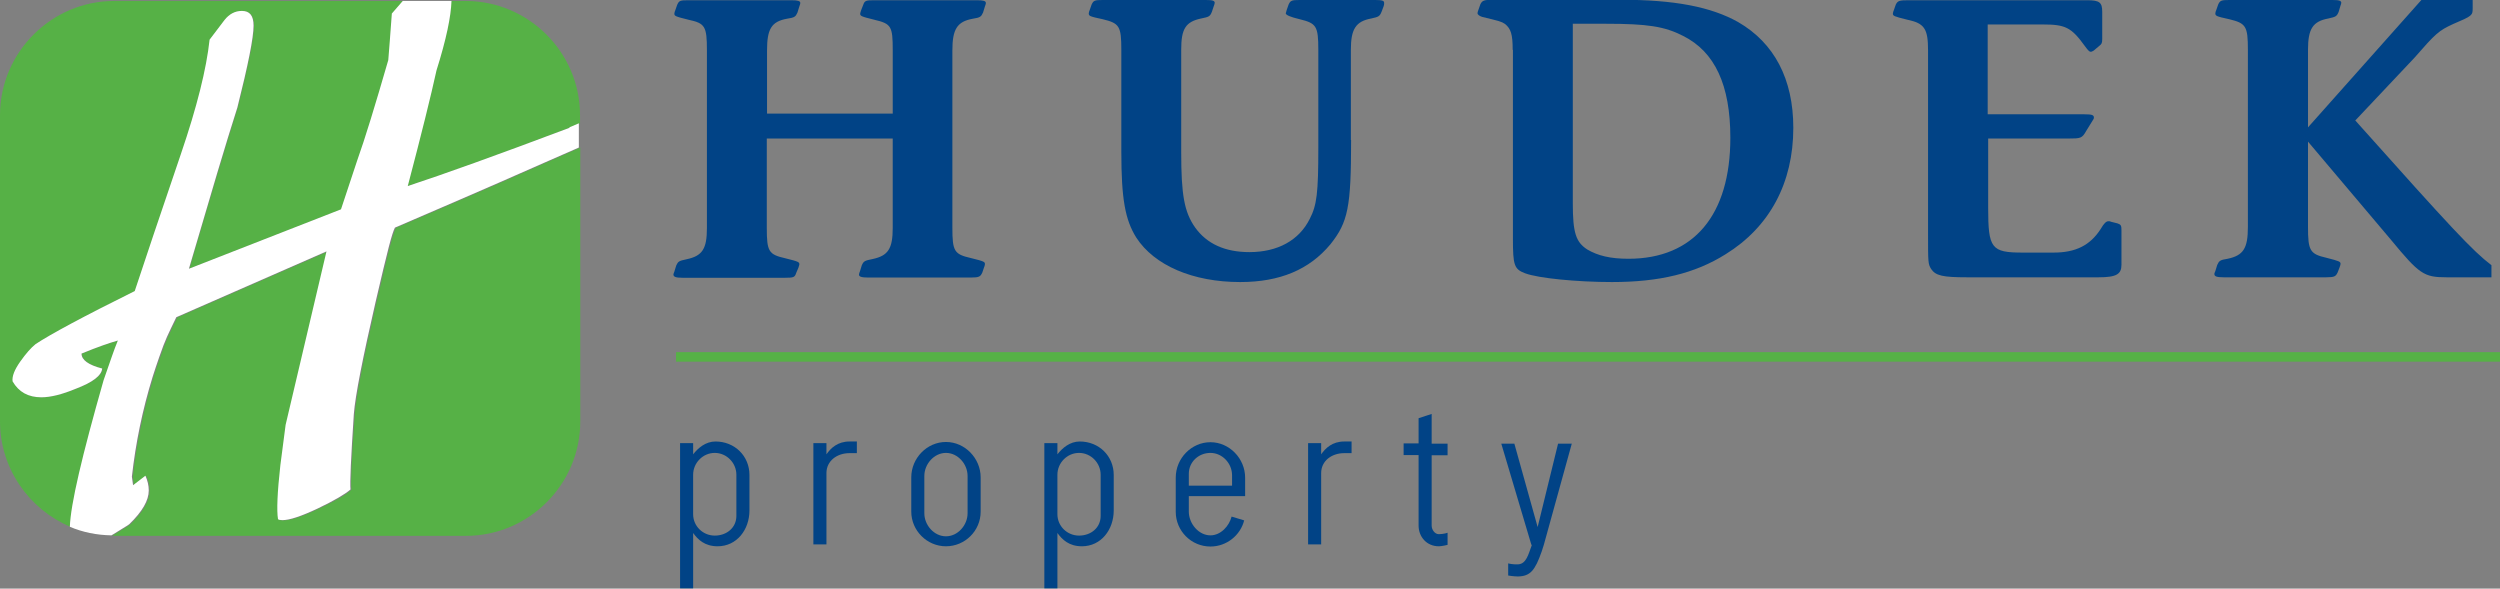 <?xml version="1.0" encoding="UTF-8"?>
<svg id="Layer_2" data-name="Layer 2" xmlns="http://www.w3.org/2000/svg" viewBox="0 0 105.21 24.77">
  <rect x="0" y="0" width="105.21" height="24.77" fill="#808080" stroke="none"/>
  <defs>
    <style>
      .cls-1 {
        fill: #014386;
      }

      .cls-2 {
        fill: #fff;
      }

      .cls-3 {
        fill: #56b146;
      }

      .cls-4 {
        fill: none;
        stroke: #56b146;
        stroke-width: .4px;
      }
    </style>
  </defs>
  <g id="Vrstva_1" data-name="Vrstva 1">
    <path class="cls-1" d="M37.57,4.78V2.12c0-1.02-.06-1.12-.78-1.29-.57-.14-.59-.16-.59-.26,0-.02,.02-.07,.04-.14l.09-.23c.06-.17,.11-.19,.45-.19h4.33c.28,0,.38,.03,.38,.12,0,.03-.02,.09-.04,.14l-.08,.26c-.08,.17-.11,.21-.44,.26-.65,.12-.85,.44-.85,1.33v7.46c0,1,.08,1.12,.78,1.28,.57,.14,.59,.16,.59,.26,0,.04-.02,.09-.04,.14l-.07,.21c-.08,.17-.13,.21-.48,.21h-4.33c-.28,0-.38-.04-.38-.12,0-.04,.02-.09,.04-.14l.08-.26c.08-.17,.11-.19,.46-.26,.65-.14,.84-.44,.84-1.31v-3.76h-5.3v3.76c0,1,.08,1.12,.78,1.28,.57,.14,.59,.16,.59,.26,0,.02-.02,.07-.04,.14l-.09,.21c-.06,.19-.11,.21-.46,.21h-4.33c-.28,0-.38-.04-.38-.14,0-.02,.02-.07,.04-.12l.08-.26c.08-.17,.11-.19,.44-.26,.66-.14,.85-.44,.85-1.31V2.12c0-1.02-.08-1.14-.78-1.29-.57-.14-.59-.16-.59-.26,0-.04,.02-.09,.04-.14l.08-.23c.08-.17,.11-.19,.47-.19h4.33c.28,0,.38,.03,.38,.12,0,.03-.02,.09-.04,.14l-.08,.26c-.08,.17-.11,.21-.45,.26-.65,.12-.83,.44-.83,1.33v2.66h5.3"/>
    <path class="cls-1" d="M56.86,5.9c0,2.82-.13,3.45-.87,4.38-.89,1.07-2.13,1.59-3.8,1.59-1.99,0-3.61-.7-4.37-1.87-.47-.75-.63-1.63-.63-3.62V2.1c0-1-.08-1.12-.78-1.29-.57-.12-.59-.14-.59-.25,0-.04,.02-.09,.04-.14l.08-.23c.08-.17,.13-.19,.47-.19h4.33c.29,0,.38,.03,.38,.12,0,.03-.02,.09-.04,.14l-.08,.24c-.08,.19-.11,.21-.46,.28-.65,.14-.83,.44-.83,1.31V6.41c0,1.8,.13,2.52,.59,3.17,.49,.68,1.25,1.03,2.28,1.03,1.18,0,2.09-.49,2.54-1.4,.3-.58,.36-1.09,.36-2.99V2.1c0-1-.08-1.12-.78-1.29q-.59-.14-.59-.25s.02-.07,.04-.14l.08-.23c.08-.17,.13-.19,.47-.19h3.17c.3,0,.38,.03,.38,.12,0,.05,0,.09-.02,.14l-.09,.24c-.08,.19-.12,.21-.44,.28-.64,.12-.85,.44-.85,1.31v3.8"/>
    <path class="cls-1" d="M63.66,2.1c0-.67-.08-.89-.32-1.09-.17-.11-.23-.12-.97-.3-.11-.04-.19-.09-.19-.16,0-.04,.02-.07,.04-.14l.08-.23c.08-.16,.15-.19,.55-.19h5.35c2.28,0,3.81,.3,4.95,.94,1.52,.88,2.32,2.4,2.32,4.45,0,2.31-.99,4.17-2.85,5.32-1.29,.81-2.79,1.17-4.78,1.17-1.46,0-3.11-.16-3.66-.37-.46-.17-.51-.35-.51-1.45V2.1m2.52,6.46c0,1.24,.13,1.63,.61,1.94,.44,.26,.97,.39,1.73,.39,2.75,0,4.29-1.84,4.29-5.09,0-2.22-.65-3.62-1.99-4.29-.78-.4-1.5-.51-3.25-.51h-1.39v7.56Z"/>
    <path class="cls-1" d="M83.68,4.81h4.04c.32,0,.4,.03,.4,.14,0,.04-.02,.07-.04,.1l-.29,.47c-.17,.3-.23,.31-.74,.31h-3.38v2.91c0,1.72,.13,1.89,1.46,1.89h1.29c.93,0,1.54-.3,1.99-1,.13-.23,.23-.32,.32-.32,.02,0,.08,0,.1,.02l.28,.07c.15,.05,.17,.09,.17,.3v1.44c0,.4-.21,.53-.97,.53h-5.52c-1.04,0-1.33-.07-1.52-.35-.13-.21-.13-.28-.13-1.49V2.12c0-.91-.15-1.14-.87-1.29-.57-.14-.61-.16-.61-.26,0-.04,.02-.09,.04-.14l.08-.23c.08-.17,.15-.19,.55-.19h7.5c.53,0,.64,.09,.64,.49V1.64c0,.16-.02,.21-.11,.28l-.25,.21s-.08,.05-.12,.05c-.06,0-.11-.05-.25-.24-.57-.79-.82-.91-1.77-.91h-2.32v3.78"/>
    <path class="cls-1" d="M101.92,0h2.14V.35c0,.3-.02,.32-.82,.66-.61,.28-.74,.4-1.63,1.42l-2.49,2.64c4.1,4.59,4.93,5.48,5.73,6.09v.51h-1.9c-.95,0-1.14-.14-2.33-1.58l-3.49-4.13v3.59c0,1,.08,1.14,.78,1.3,.55,.14,.59,.16,.59,.26,0,.04-.02,.07-.04,.14l-.08,.21c-.08,.17-.13,.21-.48,.21h-4.33c-.29,0-.38-.04-.38-.14,0-.04,.02-.07,.04-.12l.08-.26c.08-.17,.11-.21,.44-.26,.66-.14,.85-.44,.85-1.33V2.1c0-1-.08-1.12-.78-1.29-.55-.12-.59-.14-.59-.25,0-.04,.02-.09,.04-.14l.08-.23c.08-.17,.13-.19,.47-.19h4.33c.29,0,.38,.03,.38,.12,0,.03-.02,.09-.04,.14l-.07,.24c-.08,.19-.12,.21-.44,.28-.65,.12-.85,.44-.85,1.31v3.27l4.78-5.37"/>
    <line class="cls-4" x1="28.45" y1="15.02" x2="105.21" y2="15.02"/>
    <path class="cls-3" d="M16.66,9.59c-.13,.27-.29,.88-.81,3.11-.55,2.38-.86,3.96-.92,4.74-.13,1.85-.18,2.91-.14,3.17-.23,.21-.69,.48-1.38,.8-.69,.33-1.19,.49-1.48,.49-.1,0-.16-.01-.19-.04-.07-.36-.03-1.12,.1-2.28,.13-1.01,.24-1.73,.22-1.69l1.72-7.3-6.32,2.77c-.36,.75-.45,.9-.72,1.68-.1,.28-.19,.56-.28,.84-.42,1.36-.71,2.75-.87,4.19l.05,.36c.19-.15,.36-.28,.52-.4,.1,.21,.14,.42,.14,.62,0,.41-.27,.89-.82,1.42-.05,.03-.1,.07-.15,.1-.22,.14-.42,.26-.6,.37,.03,0,.07,.01,.1,.01h14.78c2.65,0,4.81-2.17,4.81-4.81V6.21c-.45,.2-.93,.41-1.46,.64-1.44,.63-1.59,.72-6.28,2.73"/>
    <path class="cls-3" d="M17.16,7.83c1.55-.5,3.83-1.32,6.83-2.46,.14-.06,.28-.12,.42-.18v-.34C24.41,2.2,22.24,.04,19.59,.04h-.6c-.01,.65-.22,1.62-.63,2.92-.23,1.04-.63,2.66-1.21,4.87"/>
    <path class="cls-3" d="M4.98,14.33c-.35,.1-.85,.27-1.53,.55,0,.27,.29,.48,.87,.63-.03,.3-.4,.58-1.11,.85-.58,.24-1.07,.36-1.45,.36-.55,0-.95-.22-1.21-.67-.03-.21,.08-.48,.32-.83,.24-.34,.46-.59,.65-.74,.61-.42,2-1.16,4.17-2.23,.42-1.28,1.07-3.2,1.94-5.76,.68-1.99,1.08-3.6,1.21-4.82,.23-.3,.44-.57,.63-.83,.19-.25,.43-.38,.73-.38,.32,0,.49,.21,.49,.62,0,.51-.23,1.65-.68,3.44-.45,1.43-1.13,3.69-2.04,6.79l6.4-2.5,.68-2.05c.32-.92,.76-2.33,1.31-4.23,.03-.42,.08-1.07,.15-1.96,.02-.02,.18-.2,.46-.53H4.81C2.17,.04,0,2.2,0,4.85v12.88c0,1.99,1.23,3.71,2.96,4.44,.03-.94,.51-2.98,1.42-6.17,.32-.92,.41-1.23,.6-1.67"/>
    <path class="cls-2" d="M23.99,5.37c-3,1.13-5.28,1.95-6.83,2.46,.58-2.2,.98-3.82,1.21-4.87,.41-1.3,.61-2.27,.63-2.92h-2.05c-.28,.32-.44,.51-.46,.53-.07,.89-.11,1.55-.15,1.96-.55,1.9-.98,3.31-1.31,4.23l-.68,2.05-6.4,2.5c.91-3.1,1.58-5.36,2.04-6.79,.45-1.79,.68-2.93,.68-3.44,0-.42-.16-.62-.49-.62-.29,0-.53,.13-.73,.38-.19,.25-.4,.53-.63,.83-.13,1.22-.53,2.83-1.21,4.82-.87,2.56-1.52,4.48-1.94,5.76-2.16,1.07-3.55,1.82-4.17,2.23-.19,.15-.41,.4-.65,.74-.24,.34-.35,.62-.32,.83,.26,.45,.66,.67,1.21,.67,.39,0,.87-.12,1.45-.36,.71-.27,1.08-.55,1.11-.85-.58-.15-.87-.36-.87-.63,.68-.28,1.18-.45,1.53-.55-.18,.44-.28,.76-.6,1.67-.91,3.19-1.39,5.23-1.42,6.17,.54,.23,1.13,.35,1.75,.36,.18-.11,.38-.23,.6-.37,.05-.03,.1-.06,.15-.1,.55-.53,.82-1,.82-1.42,0-.21-.05-.41-.14-.62-.16,.12-.33,.25-.52,.4l-.05-.36c.16-1.43,.45-2.83,.87-4.19,.09-.28,.18-.56,.28-.84,.27-.78,.36-.93,.72-1.68l6.32-2.77-1.72,7.3s-.09,.68-.22,1.69c-.13,1.16-.16,1.92-.1,2.28,.03,.03,.1,.04,.19,.04,.29,0,.78-.16,1.48-.49,.69-.33,1.15-.6,1.38-.8-.03-.27,.02-1.33,.14-3.17,.06-.77,.37-2.35,.92-4.74,.52-2.23,.68-2.85,.81-3.11,4.7-2.02,4.84-2.1,6.28-2.73,.53-.23,1.01-.44,1.46-.64v-1.02c-.14,.06-.27,.12-.42,.18"/>
    <g>
      <path class="cls-1" d="M31.54,20.01v1.47c0,.81-.53,1.51-1.34,1.51-.54,0-.83-.28-1.03-.56v2.33h-.55v-6.11h.55v.47c.21-.27,.53-.54,.94-.54,.81,0,1.43,.61,1.43,1.41Zm-.55-.03c0-.5-.41-.92-.91-.92s-.91,.42-.91,.92v1.66c0,.5,.41,.9,.91,.9s.91-.33,.91-.83v-1.72Z"/>
      <path class="cls-1" d="M36.06,18.58v.49h-.31c-.52,0-.97,.32-.97,.84v3h-.55v-4.26h.55v.47c.18-.26,.47-.54,.97-.54h.31Z"/>
      <path class="cls-1" d="M41.27,20.09v1.44c0,.81-.66,1.46-1.46,1.46s-1.46-.66-1.46-1.46v-1.44c0-.81,.66-1.49,1.46-1.49s1.46,.69,1.46,1.49Zm-.55-.06c0-.5-.41-.97-.91-.97s-.91,.47-.91,.97v1.57c0,.5,.41,.97,.91,.97s.91-.47,.91-.97v-1.57Z"/>
      <path class="cls-1" d="M46.87,20.01v1.47c0,.81-.53,1.51-1.34,1.51-.54,0-.83-.28-1.03-.56v2.33h-.55v-6.11h.55v.47c.21-.27,.53-.54,.94-.54,.81,0,1.43,.61,1.43,1.41Zm-.55-.03c0-.5-.41-.92-.91-.92s-.91,.42-.91,.92v1.66c0,.5,.41,.9,.91,.9s.91-.33,.91-.83v-1.72Z"/>
      <path class="cls-1" d="M50.03,20.87v.66c0,.5,.41,1,.91,1,.43,0,.79-.39,.89-.79l.53,.16c-.16,.63-.74,1.1-1.42,1.1-.81,0-1.46-.66-1.46-1.46v-1.44c0-.81,.66-1.49,1.46-1.49s1.46,.69,1.46,1.49v.78h-2.37Zm0-.93v.5h1.82v-.44c0-.5-.41-.94-.91-.94s-.91,.38-.91,.88h0Z"/>
      <path class="cls-1" d="M56.88,18.58v.49h-.31c-.52,0-.97,.32-.97,.84v3h-.55v-4.26h.55v.47c.18-.26,.47-.54,.97-.54h.31Z"/>
      <path class="cls-1" d="M60.25,19.15v2.97c0,.17,.13,.36,.3,.36,.21,0,.37-.06,.37-.06v.51s-.24,.06-.37,.06c-.51,0-.85-.4-.85-.87v-2.97h-.63v-.49h.63v-1.06l.55-.18v1.25h.67v.49h-.67Z"/>
      <path class="cls-1" d="M66.15,18.66l-1.18,4.27-.09,.28c-.28,.8-.48,1.04-1,1.05-.17,0-.41-.04-.41-.04v-.51s.17,.05,.42,.04c.34-.02,.43-.42,.56-.77,.04-.11,0-.04,0-.04l-1.27-4.27h.55l.98,3.51,.86-3.51h.58Z"/>
    </g>
  </g>
</svg>